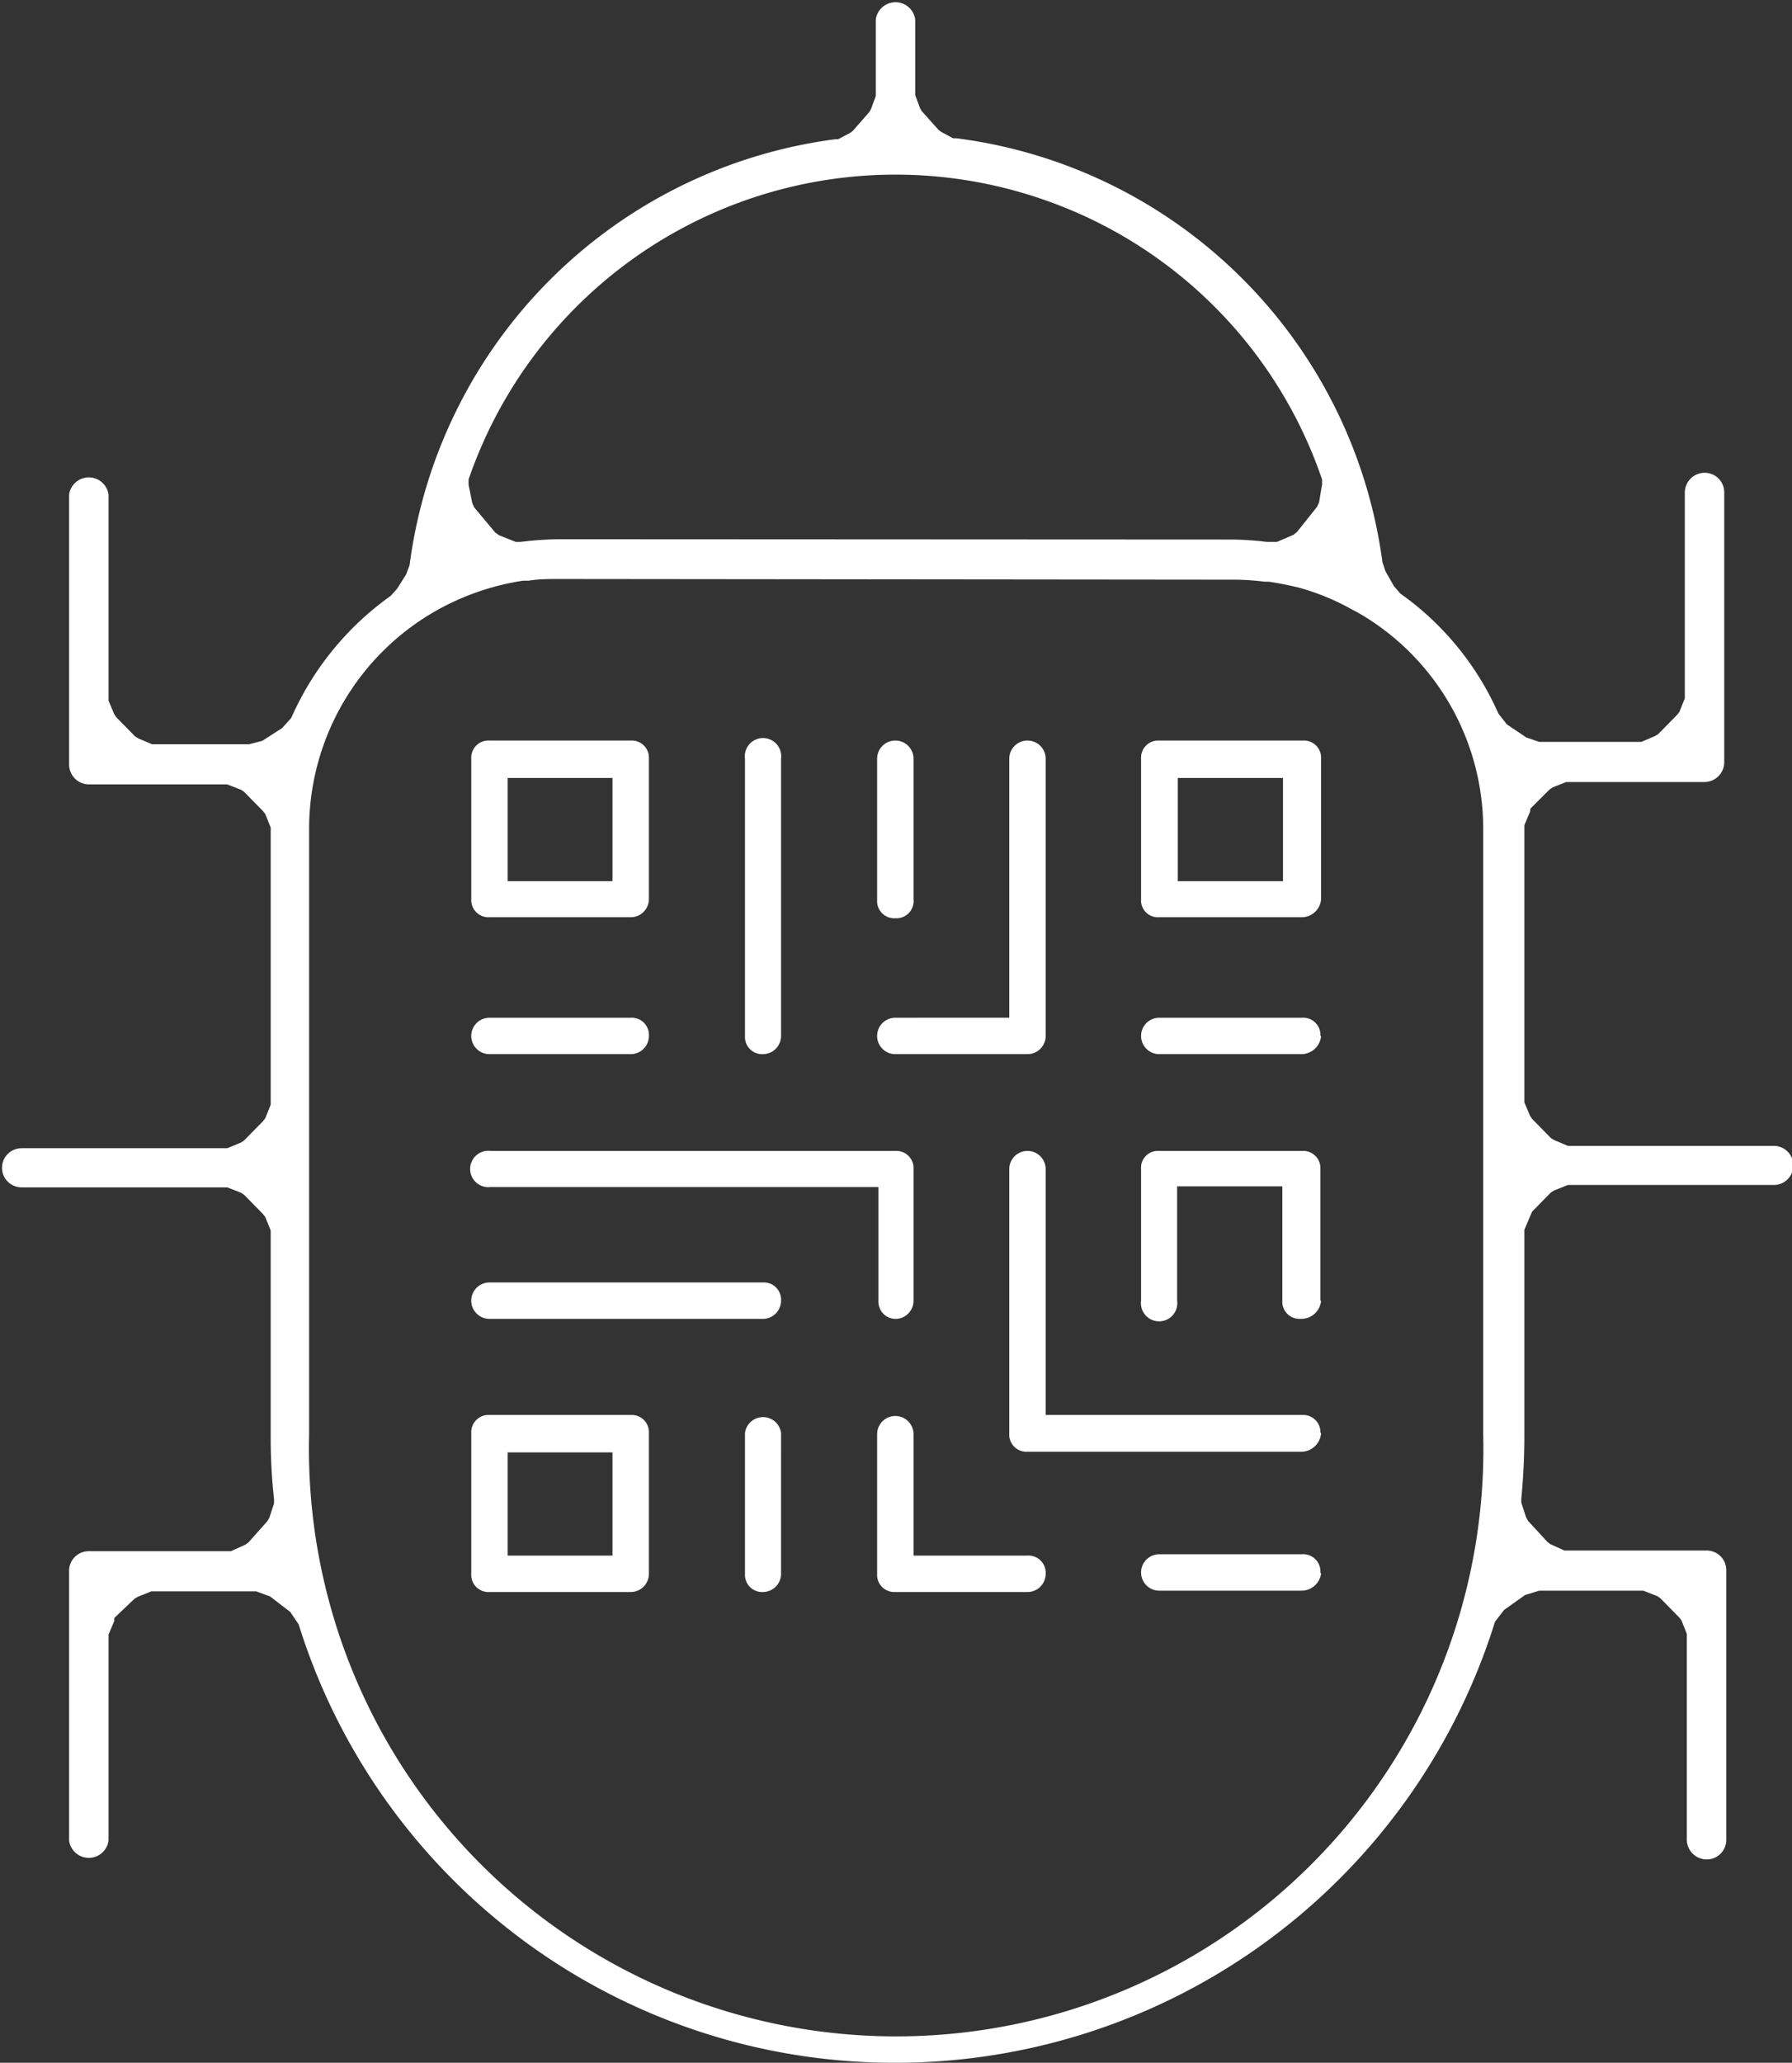 <svg id="Laag_1" data-name="Laag 1" xmlns="http://www.w3.org/2000/svg" viewBox="0 0 53.16 61.17"><rect x="0" y="0" width="53.16" height="61.17" fill="#333333" stroke="none"/><defs><style>.cls-1{fill:#fff;}</style></defs><title>bugg</title><path class="cls-1" d="M32.19,72.5a18.51,18.51,0,0,1-17.72-13l-.25-.37-.6-.46-.41-.15-3,0-.11,0-.4.16-.1.06L9,59.31,9,59.4l-.17.4,0,.11v6a.59.59,0,0,1-1.17,0v-8a.58.58,0,0,1,.59-.58h4.1l.11,0,.42-.19.1-.07.56-.63.06-.1.14-.43,0-.12a16.43,16.43,0,0,1-.1-1.86v-6l0-.11-.16-.4-.07-.09-.56-.57-.09-.06-.41-.16-.1,0h-6a.58.58,0,1,1,0-1.16h6l.1,0,.41-.17.09-.06.56-.57.07-.09.16-.4,0-.11v-8l0-.11-.16-.4-.07-.09-.56-.57-.09-.06-.41-.16-.1,0h-4a.59.59,0,0,1-.59-.59v-8a.59.59,0,0,1,1.17,0v6l0,.11.17.4.06.09.56.57.1.06.4.17.11,0H13l.39-.1.59-.38.27-.3A8.78,8.78,0,0,1,17.2,29l.19-.21.27-.43.1-.27A14.65,14.65,0,0,1,30.38,15.46l.09,0,.36-.19.08-.06.49-.56.05-.09.14-.38,0-.1V11.91a.59.59,0,0,1,1.17,0v2.14l0,.1.14.38.05.09.5.56.08.06.35.19.1,0A14.62,14.62,0,0,1,46.62,28l.09.27.25.44.19.22a8.64,8.64,0,0,1,2.91,3.56l.25.32.58.39.38.13H54.2l.1,0,.4-.17.1-.06.56-.57.07-.09.16-.4,0-.11v-6a.59.59,0,0,1,.59-.58.58.58,0,0,1,.58.58v8a.59.59,0,0,1-.58.59h-4l-.11,0-.4.16-.09.06-.57.57L51,35.4l-.17.4,0,.11v8l0,.11.17.4.06.09.56.57.1.06.4.17.11,0h6a.58.58,0,0,1,0,1.16h-6l-.11,0-.4.16-.1.06-.56.57L51,47.4l-.17.4,0,.11v6q0,.93-.09,1.86v.12l.14.43.06.11.57.62.09.07.42.19.12,0h4.1a.58.58,0,0,1,.58.58v8a.58.58,0,0,1-.58.58.59.59,0,0,1-.59-.58v-6l0-.11-.16-.4-.07-.09-.56-.57-.09-.06-.41-.16-.1,0H51.27l-.42.13-.62.44-.27.35A18.63,18.63,0,0,1,32.19,72.5Zm-10-44c-.3,0-.6,0-.9.05l-.16,0a7.2,7.2,0,0,0-.78.16,7.55,7.55,0,0,0-1.82.74,7.44,7.44,0,0,0-3.75,6.43v18a17.42,17.42,0,1,0,34.83,0v-18A7.4,7.4,0,0,0,45.9,29.5l-.19-.1a7,7,0,0,0-1.59-.65c-.34-.08-.6-.13-.87-.17l-.12,0a7.62,7.62,0,0,0-.93-.06Zm20-1.17a9.08,9.08,0,0,1,1,.07l.17,0,.13,0,.49-.21.11-.09.59-.74.06-.13.09-.54v-.14a13.33,13.33,0,0,0-8.32-8.32,13.39,13.39,0,0,0-17,8.32v.15l.11.55.06.13.62.74.11.08.5.2.14,0a10.12,10.12,0,0,1,1.15-.08Z" transform="translate(-5.61 -11.33)"/><path class="cls-1" d="M32.17,38.56a.51.51,0,0,1-.54-.54V33.83a.54.54,0,0,1,1.08,0V38A.51.51,0,0,1,32.17,38.56Zm4.46,3.49V33.83a.54.54,0,0,0-1.08,0v7.68H32.17a.54.54,0,1,0,0,1.08h3.92A.54.54,0,0,0,36.63,42.05Zm-7.85,0V33.83a.54.54,0,1,0-1.07,0v8.22a.51.51,0,0,0,.54.54A.54.54,0,0,0,28.78,42.05Zm16,0a.51.51,0,0,0-.54-.54H40a.54.54,0,1,0,0,1.08h4.19A.59.59,0,0,0,44.8,42.05Zm0,7.85V46a.51.51,0,0,0-.54-.54H40a.5.5,0,0,0-.54.54V49.9a.54.54,0,1,0,1.07,0V46.51h3.12V49.9a.51.51,0,0,0,.54.54A.59.59,0,0,0,44.8,49.9ZM24.86,42.05a.51.51,0,0,0-.54-.54H20.13a.54.54,0,0,0,0,1.08h4.19A.54.54,0,0,0,24.86,42.05Zm7.85,7.85V46a.51.51,0,0,0-.54-.54h-12a.54.54,0,1,0,0,1.07h11.5V49.9a.51.51,0,0,0,.54.54A.54.54,0,0,0,32.71,49.9Zm-3.93,0a.51.51,0,0,0-.53-.54H20.13a.54.54,0,0,0,0,1.08h8.12A.54.54,0,0,0,28.78,49.9Zm0,8.06V53.82a.54.54,0,0,0-1.07,0V58a.51.51,0,0,0,.54.54A.54.54,0,0,0,28.78,58Zm16,0a.51.51,0,0,0-.54-.54H40a.54.54,0,1,0,0,1.08h4.19A.59.59,0,0,0,44.8,58Zm0-4.14a.51.51,0,0,0-.54-.53H36.63V46a.54.54,0,1,0-1.08,0v7.84a.51.51,0,0,0,.54.54h8.12A.59.59,0,0,0,44.8,53.82ZM36.63,58a.51.51,0,0,0-.54-.54H32.71v-3.6a.54.54,0,0,0-1.08,0V58a.51.51,0,0,0,.54.54h3.92A.54.54,0,0,0,36.63,58ZM24.86,58V53.82a.51.51,0,0,0-.54-.53H20.13a.51.51,0,0,0-.54.53V58a.51.51,0,0,0,.54.54h4.19A.54.54,0,0,0,24.86,58Zm-4.19-3.6h3.11v3.06H20.67ZM24.86,38V33.83a.51.51,0,0,0-.54-.54H20.13a.51.51,0,0,0-.54.54V38a.51.51,0,0,0,.54.53h4.19A.54.54,0,0,0,24.86,38Zm-4.19-3.6h3.11v3.06H20.67ZM44.8,38V33.83a.51.51,0,0,0-.54-.54H40a.51.51,0,0,0-.54.54V38a.5.5,0,0,0,.54.53h4.19A.58.58,0,0,0,44.8,38Zm-4.25-3.6h3.12v3.06H40.55Z" transform="translate(-5.61 -11.33)"/></svg>